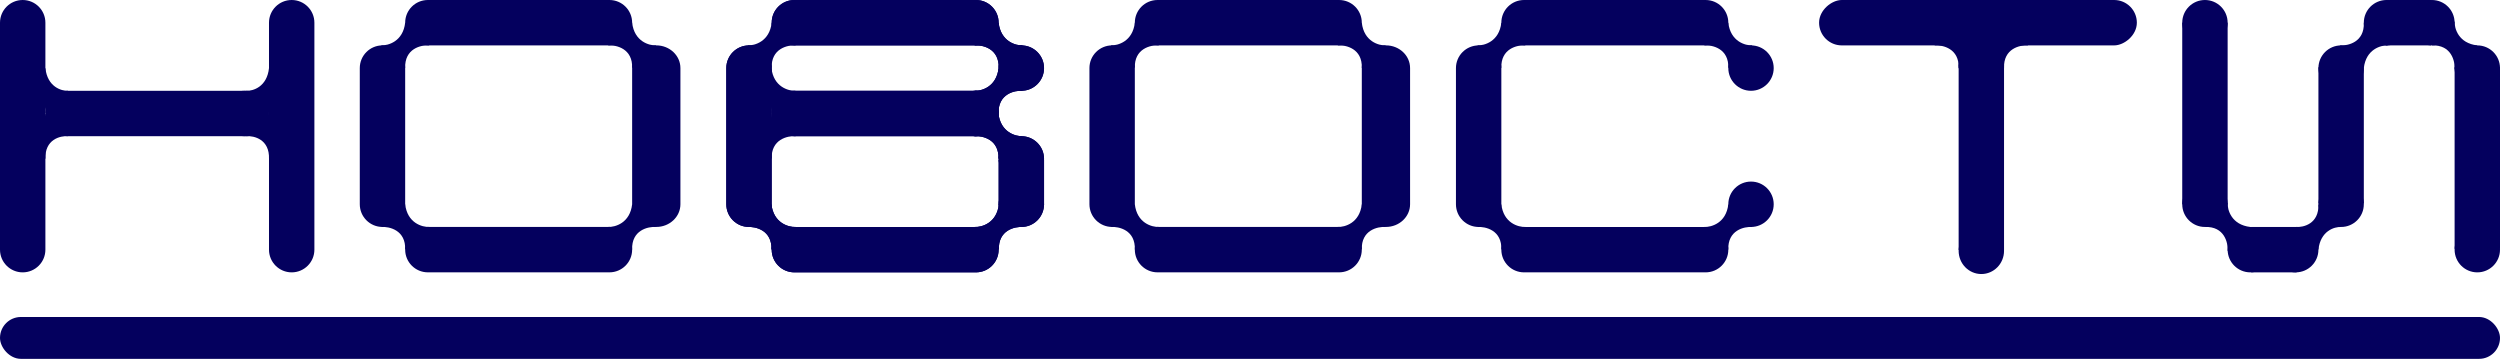 <svg width="418" height="60" viewBox="0 0 418 60" fill="none" xmlns="http://www.w3.org/2000/svg">
<rect y="53" width="418" height="7" rx="3.5" fill="#04005E"/>
<path d="M129.025 3.795C129.025 1.699 130.724 0 132.82 0H163.179C165.275 0 166.974 1.699 166.974 3.795C166.974 5.891 165.275 7.59 163.179 7.59H132.82C130.724 7.59 129.025 5.891 129.025 3.795Z" fill="#04005E"/>
<path d="M125.23 37.949C123.134 37.949 121.435 36.25 121.435 34.154V11.384C121.435 9.289 123.134 7.59 125.23 7.59C127.326 7.59 129.025 9.289 129.025 11.384V34.154C129.025 36.25 127.326 37.949 125.23 37.949Z" fill="#04005E"/>
<path d="M129.025 41.744C129.025 39.648 130.724 37.949 132.82 37.949H163.179C165.275 37.949 166.974 39.648 166.974 41.744C166.974 43.84 165.275 45.538 163.179 45.538H132.82C130.724 45.538 129.025 43.84 129.025 41.744Z" fill="#04005E"/>
<path d="M129.025 18.975C129.025 16.879 130.724 15.18 132.82 15.18H163.179C165.275 15.18 166.974 16.879 166.974 18.975C166.974 21.07 165.275 22.77 163.179 22.77H132.82C130.724 22.77 129.025 21.07 129.025 18.975Z" fill="#04005E"/>
<path d="M166.974 11.385C167.094 8.124 164.333 7.496 162.938 7.59L166.974 3.795C167.333 6.943 169.814 7.637 171.01 7.59L166.974 11.385Z" fill="#04005E"/>
<path d="M166.943 26.564C167.062 23.304 164.302 22.676 162.907 22.77L166.943 18.975C167.301 22.123 169.783 22.816 170.978 22.77L166.943 26.564Z" fill="#04005E"/>
<path d="M128.985 41.744C129.104 38.483 126.344 37.855 124.949 37.949L128.985 34.154C129.343 37.302 131.825 37.996 133.02 37.949L128.985 41.744Z" fill="#04005E"/>
<path d="M167.013 41.744C166.894 38.483 169.654 37.855 171.049 37.949L167.013 34.154C166.655 37.302 164.173 37.996 162.978 37.949L167.013 41.744Z" fill="#04005E"/>
<path d="M166.963 18.975C166.844 15.714 169.604 15.086 170.999 15.18L166.963 11.385C166.604 14.533 164.123 15.227 162.927 15.18L166.963 18.975Z" fill="#04005E"/>
<path d="M129.025 11.385C128.905 8.124 131.666 7.496 133.061 7.59L129.025 3.795C128.666 6.943 126.185 7.637 124.989 7.59L129.025 11.385Z" fill="#04005E"/>
<path d="M129.025 26.564C128.905 23.303 131.666 22.676 133.061 22.769L129.025 18.974C128.666 22.123 126.185 22.816 124.989 22.769L129.025 26.564Z" fill="#04005E"/>
<path d="M166.974 11.385C166.974 9.289 168.673 7.59 170.769 7.59C172.865 7.59 174.564 9.289 174.564 11.385C174.564 13.481 172.865 15.18 170.769 15.18C168.673 15.18 166.974 13.481 166.974 11.385Z" fill="#04005E"/>
<path d="M159.384 18.974C159.384 16.878 161.083 15.179 163.179 15.179C165.275 15.179 166.974 16.878 166.974 18.974C166.974 21.07 165.275 22.769 163.179 22.769C161.083 22.769 159.384 21.07 159.384 18.974Z" fill="#04005E"/>
<path d="M166.974 34.154C166.974 32.058 168.673 30.359 170.769 30.359C172.865 30.359 174.564 32.058 174.564 34.154C174.564 36.25 172.865 37.949 170.769 37.949C168.673 37.949 166.974 36.25 166.974 34.154Z" fill="#04005E"/>
<path d="M166.974 26.564C166.974 24.468 168.673 22.769 170.769 22.769C172.865 22.769 174.564 24.468 174.564 26.564C174.564 28.66 172.865 30.359 170.769 30.359C168.673 30.359 166.974 28.66 166.974 26.564Z" fill="#04005E"/>
<path d="M174.564 34.294L166.974 34.294L166.974 26.705L174.564 26.705L174.564 34.294Z" fill="#04005E"/>
<path d="M129.025 3.795C129.025 1.699 130.724 0 132.82 0H163.179C165.275 0 166.974 1.699 166.974 3.795C166.974 5.891 165.275 7.59 163.179 7.59H132.82C130.724 7.59 129.025 5.891 129.025 3.795Z" fill="#04005E"/>
<path d="M125.23 37.949C123.134 37.949 121.435 36.25 121.435 34.154V11.384C121.435 9.289 123.134 7.59 125.23 7.59C127.326 7.59 129.025 9.289 129.025 11.384V34.154C129.025 36.25 127.326 37.949 125.23 37.949Z" fill="#04005E"/>
<path d="M129.025 41.744C129.025 39.648 130.724 37.949 132.82 37.949H163.179C165.275 37.949 166.974 39.648 166.974 41.744C166.974 43.84 165.275 45.538 163.179 45.538H132.82C130.724 45.538 129.025 43.84 129.025 41.744Z" fill="#04005E"/>
<path d="M129.025 18.975C129.025 16.879 130.724 15.18 132.82 15.18H163.179C165.275 15.18 166.974 16.879 166.974 18.975C166.974 21.07 165.275 22.77 163.179 22.77H132.82C130.724 22.77 129.025 21.07 129.025 18.975Z" fill="#04005E"/>
<path d="M166.974 11.385C167.094 8.124 164.333 7.496 162.938 7.59L166.974 3.795C167.333 6.943 169.814 7.637 171.01 7.59L166.974 11.385Z" fill="#04005E"/>
<path d="M166.943 26.564C167.062 23.304 164.302 22.676 162.907 22.77L166.943 18.975C167.301 22.123 169.783 22.816 170.978 22.77L166.943 26.564Z" fill="#04005E"/>
<path d="M128.985 41.744C129.104 38.483 126.344 37.855 124.949 37.949L128.985 34.154C129.343 37.302 131.825 37.996 133.02 37.949L128.985 41.744Z" fill="#04005E"/>
<path d="M128.985 18.974C129.104 15.713 126.344 15.086 124.949 15.179L128.985 11.384C129.343 14.533 131.825 15.226 133.02 15.179L128.985 18.974Z" fill="#04005E"/>
<path d="M167.013 41.744C166.894 38.483 169.654 37.855 171.049 37.949L167.013 34.154C166.655 37.302 164.173 37.996 162.978 37.949L167.013 41.744Z" fill="#04005E"/>
<path d="M166.963 18.975C166.844 15.714 169.604 15.086 170.999 15.18L166.963 11.385C166.604 14.533 164.123 15.227 162.927 15.18L166.963 18.975Z" fill="#04005E"/>
<path d="M166.974 11.385C166.974 9.289 168.673 7.59 170.769 7.59C172.865 7.59 174.564 9.289 174.564 11.385C174.564 13.481 172.865 15.18 170.769 15.18C168.673 15.18 166.974 13.481 166.974 11.385Z" fill="#04005E"/>
<path d="M159.384 18.974C159.384 16.878 161.083 15.179 163.179 15.179C165.275 15.179 166.974 16.878 166.974 18.974C166.974 21.07 165.275 22.769 163.179 22.769C161.083 22.769 159.384 21.07 159.384 18.974Z" fill="#04005E"/>
<path d="M166.974 34.154C166.974 32.058 168.673 30.359 170.769 30.359C172.865 30.359 174.564 32.058 174.564 34.154C174.564 36.25 172.865 37.949 170.769 37.949C168.673 37.949 166.974 36.25 166.974 34.154Z" fill="#04005E"/>
<path d="M166.974 26.564C166.974 24.468 168.673 22.769 170.769 22.769C172.865 22.769 174.564 24.468 174.564 26.564C174.564 28.66 172.865 30.359 170.769 30.359C168.673 30.359 166.974 28.66 166.974 26.564Z" fill="#04005E"/>
<path d="M174.564 34.294L166.974 34.294L166.974 26.705L174.564 26.705L174.564 34.294Z" fill="#04005E"/>
<path d="M7.59 41.744C7.59 43.84 5.891 45.539 3.795 45.539C1.699 45.539 5.64153e-05 43.84 5.65985e-05 41.744L5.99161e-05 3.795C6.00994e-05 1.699 1.699 0 3.795 0C5.891 0 7.59 1.699 7.59 3.795L7.59 41.744Z" fill="#04005E"/>
<path d="M52.566 41.744C52.566 43.84 50.867 45.539 48.771 45.539C46.675 45.539 44.976 43.84 44.976 41.744L44.976 3.795C44.976 1.699 46.675 -0 48.771 -0C50.867 -0 52.566 1.699 52.566 3.795L52.566 41.744Z" fill="#04005E"/>
<path d="M11.385 22.769C9.289 22.769 7.59 21.07 7.59 18.974C7.59 16.878 9.289 15.18 11.385 15.18L40.901 15.18C42.996 15.18 44.696 16.878 44.696 18.974C44.696 21.07 42.996 22.769 40.901 22.769L11.385 22.769Z" fill="#04005E"/>
<path d="M44.977 26.565C45.09 23.304 42.494 22.676 41.183 22.77L44.977 18.975C45.315 22.123 47.648 22.817 48.772 22.77L44.977 26.565Z" fill="#04005E"/>
<path d="M7.591 18.974C7.703 15.714 5.108 15.086 3.796 15.18L7.591 11.385C7.928 14.533 10.261 15.226 11.386 15.18L7.591 18.974Z" fill="#04005E"/>
<path d="M44.977 18.975C44.865 15.714 47.46 15.086 48.772 15.18L44.977 11.385C44.64 14.534 42.307 15.227 41.182 15.18L44.977 18.975Z" fill="#04005E"/>
<path d="M7.591 26.565C7.478 23.304 10.074 22.676 11.386 22.77L7.591 18.975C7.253 22.123 4.92 22.817 3.796 22.77L7.591 26.565Z" fill="#04005E"/>
<path d="M40.901 22.769C38.806 22.769 37.106 21.07 37.106 18.974C37.106 16.878 38.806 15.18 40.901 15.18H41.182C43.278 15.18 44.977 16.878 44.977 18.974C44.977 21.07 43.278 22.769 41.182 22.769H40.901Z" fill="#04005E"/>
<path d="M67.745 3.795C67.745 1.699 69.444 0 71.54 0H101.899C103.995 0 105.694 1.699 105.694 3.795C105.694 5.891 103.995 7.59 101.899 7.59H71.54C69.444 7.59 67.745 5.891 67.745 3.795Z" fill="#04005E"/>
<path d="M63.95 37.945C61.855 37.945 60.156 36.246 60.156 34.15V11.381C60.156 9.285 61.855 7.586 63.95 7.586C66.046 7.586 67.745 9.285 67.745 11.381V34.15C67.745 36.246 66.046 37.945 63.95 37.945Z" fill="#04005E"/>
<path d="M109.73 37.945C107.501 37.945 105.694 36.246 105.694 34.15V11.381C105.694 9.285 107.501 7.586 109.73 7.586C111.959 7.586 113.766 9.285 113.766 11.381V34.15C113.766 36.246 111.959 37.945 109.73 37.945Z" fill="#04005E"/>
<path d="M67.745 41.74C67.745 39.644 69.444 37.945 71.54 37.945H101.899C103.995 37.945 105.694 39.644 105.694 41.74C105.694 43.836 103.995 45.535 101.899 45.535H71.54C69.444 45.535 67.745 43.836 67.745 41.74Z" fill="#04005E"/>
<path d="M105.694 11.385C105.814 8.124 103.054 7.496 101.658 7.59L105.694 3.795C106.053 6.943 108.534 7.637 109.73 7.59L105.694 11.385Z" fill="#04005E"/>
<path d="M67.744 41.74C67.864 38.479 65.103 37.852 63.708 37.945L67.744 34.15C68.103 37.299 70.584 37.992 71.78 37.945L67.744 41.74Z" fill="#04005E"/>
<path d="M105.694 41.74C105.575 38.479 108.335 37.852 109.73 37.945L105.694 34.15C105.336 37.299 102.854 37.992 101.659 37.945L105.694 41.74Z" fill="#04005E"/>
<path d="M67.745 11.381C67.626 8.12 70.386 7.492 71.781 7.586L67.745 3.791C67.386 6.94 64.905 7.633 63.709 7.586L67.745 11.381Z" fill="#04005E"/>
<path d="M189.744 3.795C189.744 1.699 191.443 0 193.539 0H223.898C225.994 0 227.693 1.699 227.693 3.795C227.693 5.891 225.994 7.59 223.898 7.59H193.539C191.443 7.59 189.744 5.891 189.744 3.795Z" fill="#04005E"/>
<path d="M185.949 37.945C183.853 37.945 182.154 36.246 182.154 34.15V11.381C182.154 9.285 183.853 7.586 185.949 7.586C188.045 7.586 189.744 9.285 189.744 11.381V34.15C189.744 36.246 188.045 37.945 185.949 37.945Z" fill="#04005E"/>
<path d="M231.729 37.945C229.5 37.945 227.693 36.246 227.693 34.15V11.381C227.693 9.285 229.5 7.586 231.729 7.586C233.958 7.586 235.765 9.285 235.765 11.381V34.15C235.765 36.246 233.958 37.945 231.729 37.945Z" fill="#04005E"/>
<path d="M189.744 41.74C189.744 39.644 191.443 37.945 193.539 37.945H223.898C225.994 37.945 227.693 39.644 227.693 41.74C227.693 43.836 225.994 45.535 223.898 45.535H193.539C191.443 45.535 189.744 43.836 189.744 41.74Z" fill="#04005E"/>
<path d="M227.693 11.385C227.813 8.124 225.052 7.496 223.657 7.59L227.693 3.795C228.052 6.943 230.533 7.637 231.729 7.59L227.693 11.385Z" fill="#04005E"/>
<path d="M189.743 41.74C189.862 38.479 187.102 37.852 185.707 37.945L189.743 34.15C190.102 37.299 192.583 37.992 193.779 37.945L189.743 41.74Z" fill="#04005E"/>
<path d="M227.693 41.74C227.574 38.479 230.334 37.852 231.729 37.945L227.693 34.15C227.334 37.299 224.853 37.992 223.657 37.945L227.693 41.74Z" fill="#04005E"/>
<path d="M189.744 11.381C189.624 8.12 192.385 7.492 193.78 7.586L189.744 3.791C189.385 6.94 186.904 7.633 185.708 7.586L189.744 11.381Z" fill="#04005E"/>
<path d="M418 41.603L410.41 41.603L410.41 11.244L418 11.244L418 41.603Z" fill="#04005E"/>
<path d="M398.885 7.59L398.885 6.10352e-05L406.475 6.07034e-05L406.475 7.59L398.885 7.59Z" fill="#04005E"/>
<path d="M376.396 45.539L376.396 37.949L383.986 37.949L383.986 45.539L376.396 45.539Z" fill="#04005E"/>
<path d="M372.461 34.154L364.871 34.154L364.871 3.795L372.461 3.795L372.461 34.154Z" fill="#04005E"/>
<path d="M395.231 34.014L387.641 34.014L387.641 11.245L395.231 11.245L395.231 34.014Z" fill="#04005E"/>
<path d="M372.461 41.744C372.461 39.648 374.16 37.949 376.256 37.949C378.352 37.949 380.051 39.648 380.051 41.744C380.051 43.84 378.352 45.539 376.256 45.539C374.16 45.539 372.461 43.84 372.461 41.744Z" fill="#04005E"/>
<path d="M380.051 41.744C380.051 39.648 381.75 37.949 383.845 37.949C385.941 37.949 387.64 39.648 387.64 41.744C387.64 43.84 385.941 45.539 383.845 45.539C381.75 45.539 380.051 43.84 380.051 41.744Z" fill="#04005E"/>
<path d="M402.821 3.795C402.821 1.699 404.52 5.95665e-05 406.616 5.97497e-05C408.711 5.99329e-05 410.41 1.699 410.41 3.795C410.41 5.891 408.711 7.59 406.616 7.59C404.52 7.59 402.821 5.891 402.821 3.795Z" fill="#04005E"/>
<path d="M395.231 3.795C395.231 1.699 396.93 5.95665e-05 399.026 5.97497e-05C401.122 5.99329e-05 402.821 1.699 402.821 3.795C402.821 5.891 401.122 7.59 399.026 7.59C396.93 7.59 395.231 5.891 395.231 3.795Z" fill="#04005E"/>
<path d="M410.41 41.744C410.41 39.648 412.109 37.949 414.205 37.949C416.301 37.949 418 39.648 418 41.744C418 43.84 416.301 45.539 414.205 45.539C412.109 45.539 410.41 43.84 410.41 41.744Z" fill="#04005E"/>
<path d="M364.871 34.154C364.871 32.059 366.57 30.359 368.666 30.359C370.762 30.359 372.461 32.059 372.461 34.154C372.461 36.25 370.762 37.949 368.666 37.949C366.57 37.949 364.871 36.25 364.871 34.154Z" fill="#04005E"/>
<path d="M364.871 3.795C364.871 1.699 366.57 5.95665e-05 368.666 5.97497e-05C370.762 5.99329e-05 372.461 1.699 372.461 3.795C372.461 5.891 370.762 7.59 368.666 7.59C366.57 7.59 364.871 5.891 364.871 3.795Z" fill="#04005E"/>
<path d="M410.41 11.385C410.41 9.289 412.109 7.59 414.205 7.59C416.301 7.59 418 9.289 418 11.385C418 13.481 416.301 15.18 414.205 15.18C412.109 15.18 410.41 13.481 410.41 11.385Z" fill="#04005E"/>
<path d="M387.641 34.154C387.641 32.059 389.34 30.359 391.436 30.359C393.532 30.359 395.231 32.059 395.231 34.154C395.231 36.25 393.532 37.949 391.436 37.949C389.34 37.949 387.641 36.25 387.641 34.154Z" fill="#04005E"/>
<path d="M387.641 11.385C387.641 9.289 389.34 7.59 391.436 7.59C393.532 7.59 395.231 9.289 395.231 11.385C395.231 13.481 393.532 15.18 391.436 15.18C389.34 15.18 387.641 13.481 387.641 11.385Z" fill="#04005E"/>
<path d="M368.666 37.949C371.927 37.829 372.555 40.59 372.461 41.985L376.256 37.949C373.108 37.59 372.414 35.109 372.461 33.913L368.666 37.949Z" fill="#04005E"/>
<path d="M387.642 34.154C387.754 37.415 385.158 38.043 383.847 37.949L387.642 41.744C387.979 38.596 390.312 37.902 391.436 37.949L387.642 34.154Z" fill="#04005E"/>
<path d="M406.616 7.59C409.877 7.471 410.505 10.231 410.411 11.626L414.206 7.59C411.058 7.231 410.364 4.75 410.411 3.554L406.616 7.59Z" fill="#04005E"/>
<path d="M395.231 3.795C395.351 7.056 392.59 7.683 391.195 7.59L395.231 11.384C395.59 8.236 398.071 7.543 399.267 7.59L395.231 3.795Z" fill="#04005E"/>
<path d="M251.025 3.795C251.025 1.699 252.724 0 254.82 0H285.179C287.275 0 288.974 1.699 288.974 3.795C288.974 5.891 287.275 7.59 285.179 7.59H254.82C252.724 7.59 251.025 5.891 251.025 3.795Z" fill="#04005E"/>
<path d="M247.23 37.949C245.134 37.949 243.435 36.25 243.435 34.154V11.384C243.435 9.289 245.134 7.59 247.23 7.59C249.326 7.59 251.025 9.289 251.025 11.384V34.154C251.025 36.25 249.326 37.949 247.23 37.949Z" fill="#04005E"/>
<path d="M251.025 41.744C251.025 39.648 252.724 37.949 254.82 37.949H285.179C287.275 37.949 288.974 39.648 288.974 41.744C288.974 43.84 287.275 45.538 285.179 45.538H254.82C252.724 45.538 251.025 43.84 251.025 41.744Z" fill="#04005E"/>
<path d="M288.974 11.385C289.093 8.124 286.333 7.496 284.938 7.59L288.974 3.795C289.333 6.943 291.814 7.637 293.01 7.59L288.974 11.385Z" fill="#04005E"/>
<path d="M251.024 41.744C251.143 38.483 248.383 37.855 246.988 37.949L251.024 34.154C251.382 37.302 253.864 37.996 255.059 37.949L251.024 41.744Z" fill="#04005E"/>
<path d="M288.974 41.744C288.854 38.483 291.615 37.855 293.01 37.949L288.974 34.154C288.615 37.303 286.134 37.996 284.938 37.949L288.974 41.744Z" fill="#04005E"/>
<path d="M251.025 11.385C250.905 8.124 253.665 7.496 255.061 7.59L251.025 3.795C250.666 6.943 248.185 7.637 246.989 7.59L251.025 11.385Z" fill="#04005E"/>
<path d="M288.974 11.385C288.974 9.289 290.673 7.59 292.769 7.59C294.864 7.59 296.563 9.289 296.563 11.385C296.563 13.481 294.864 15.18 292.769 15.18C290.673 15.18 288.974 13.481 288.974 11.385Z" fill="#04005E"/>
<path d="M288.974 34.154C288.974 32.058 290.673 30.359 292.769 30.359C294.864 30.359 296.563 32.058 296.563 34.154C296.563 36.25 294.864 37.949 292.769 37.949C290.673 37.949 288.974 36.25 288.974 34.154Z" fill="#04005E"/>
<path d="M327.486 11.385C327.605 8.124 324.845 7.496 323.45 7.59L327.486 3.795C327.845 6.943 330.326 7.637 331.522 7.59L327.486 11.385Z" fill="#04005E"/>
<path d="M335.074 11.385C334.954 8.124 337.714 7.496 339.109 7.59L335.074 3.795C334.715 6.943 332.234 7.637 331.038 7.59L335.074 11.385Z" fill="#04005E"/>
<rect x="335.075" y="41.796" width="7.59" height="31.034" transform="rotate(-180 335.075 41.796)" fill="#04005E"/>
<ellipse cx="331.28" cy="41.94" rx="3.795" ry="3.879" transform="rotate(-180 331.28 41.94)" fill="#04005E"/>
<ellipse cx="331.28" cy="10.906" rx="3.795" ry="3.879" transform="rotate(-180 331.28 10.906)" fill="#04005E"/>
<rect x="304.152" y="7.59" width="7.59" height="53.129" rx="3.795" transform="rotate(-90 304.152 7.59)" fill="#04005E"/>
</svg>
